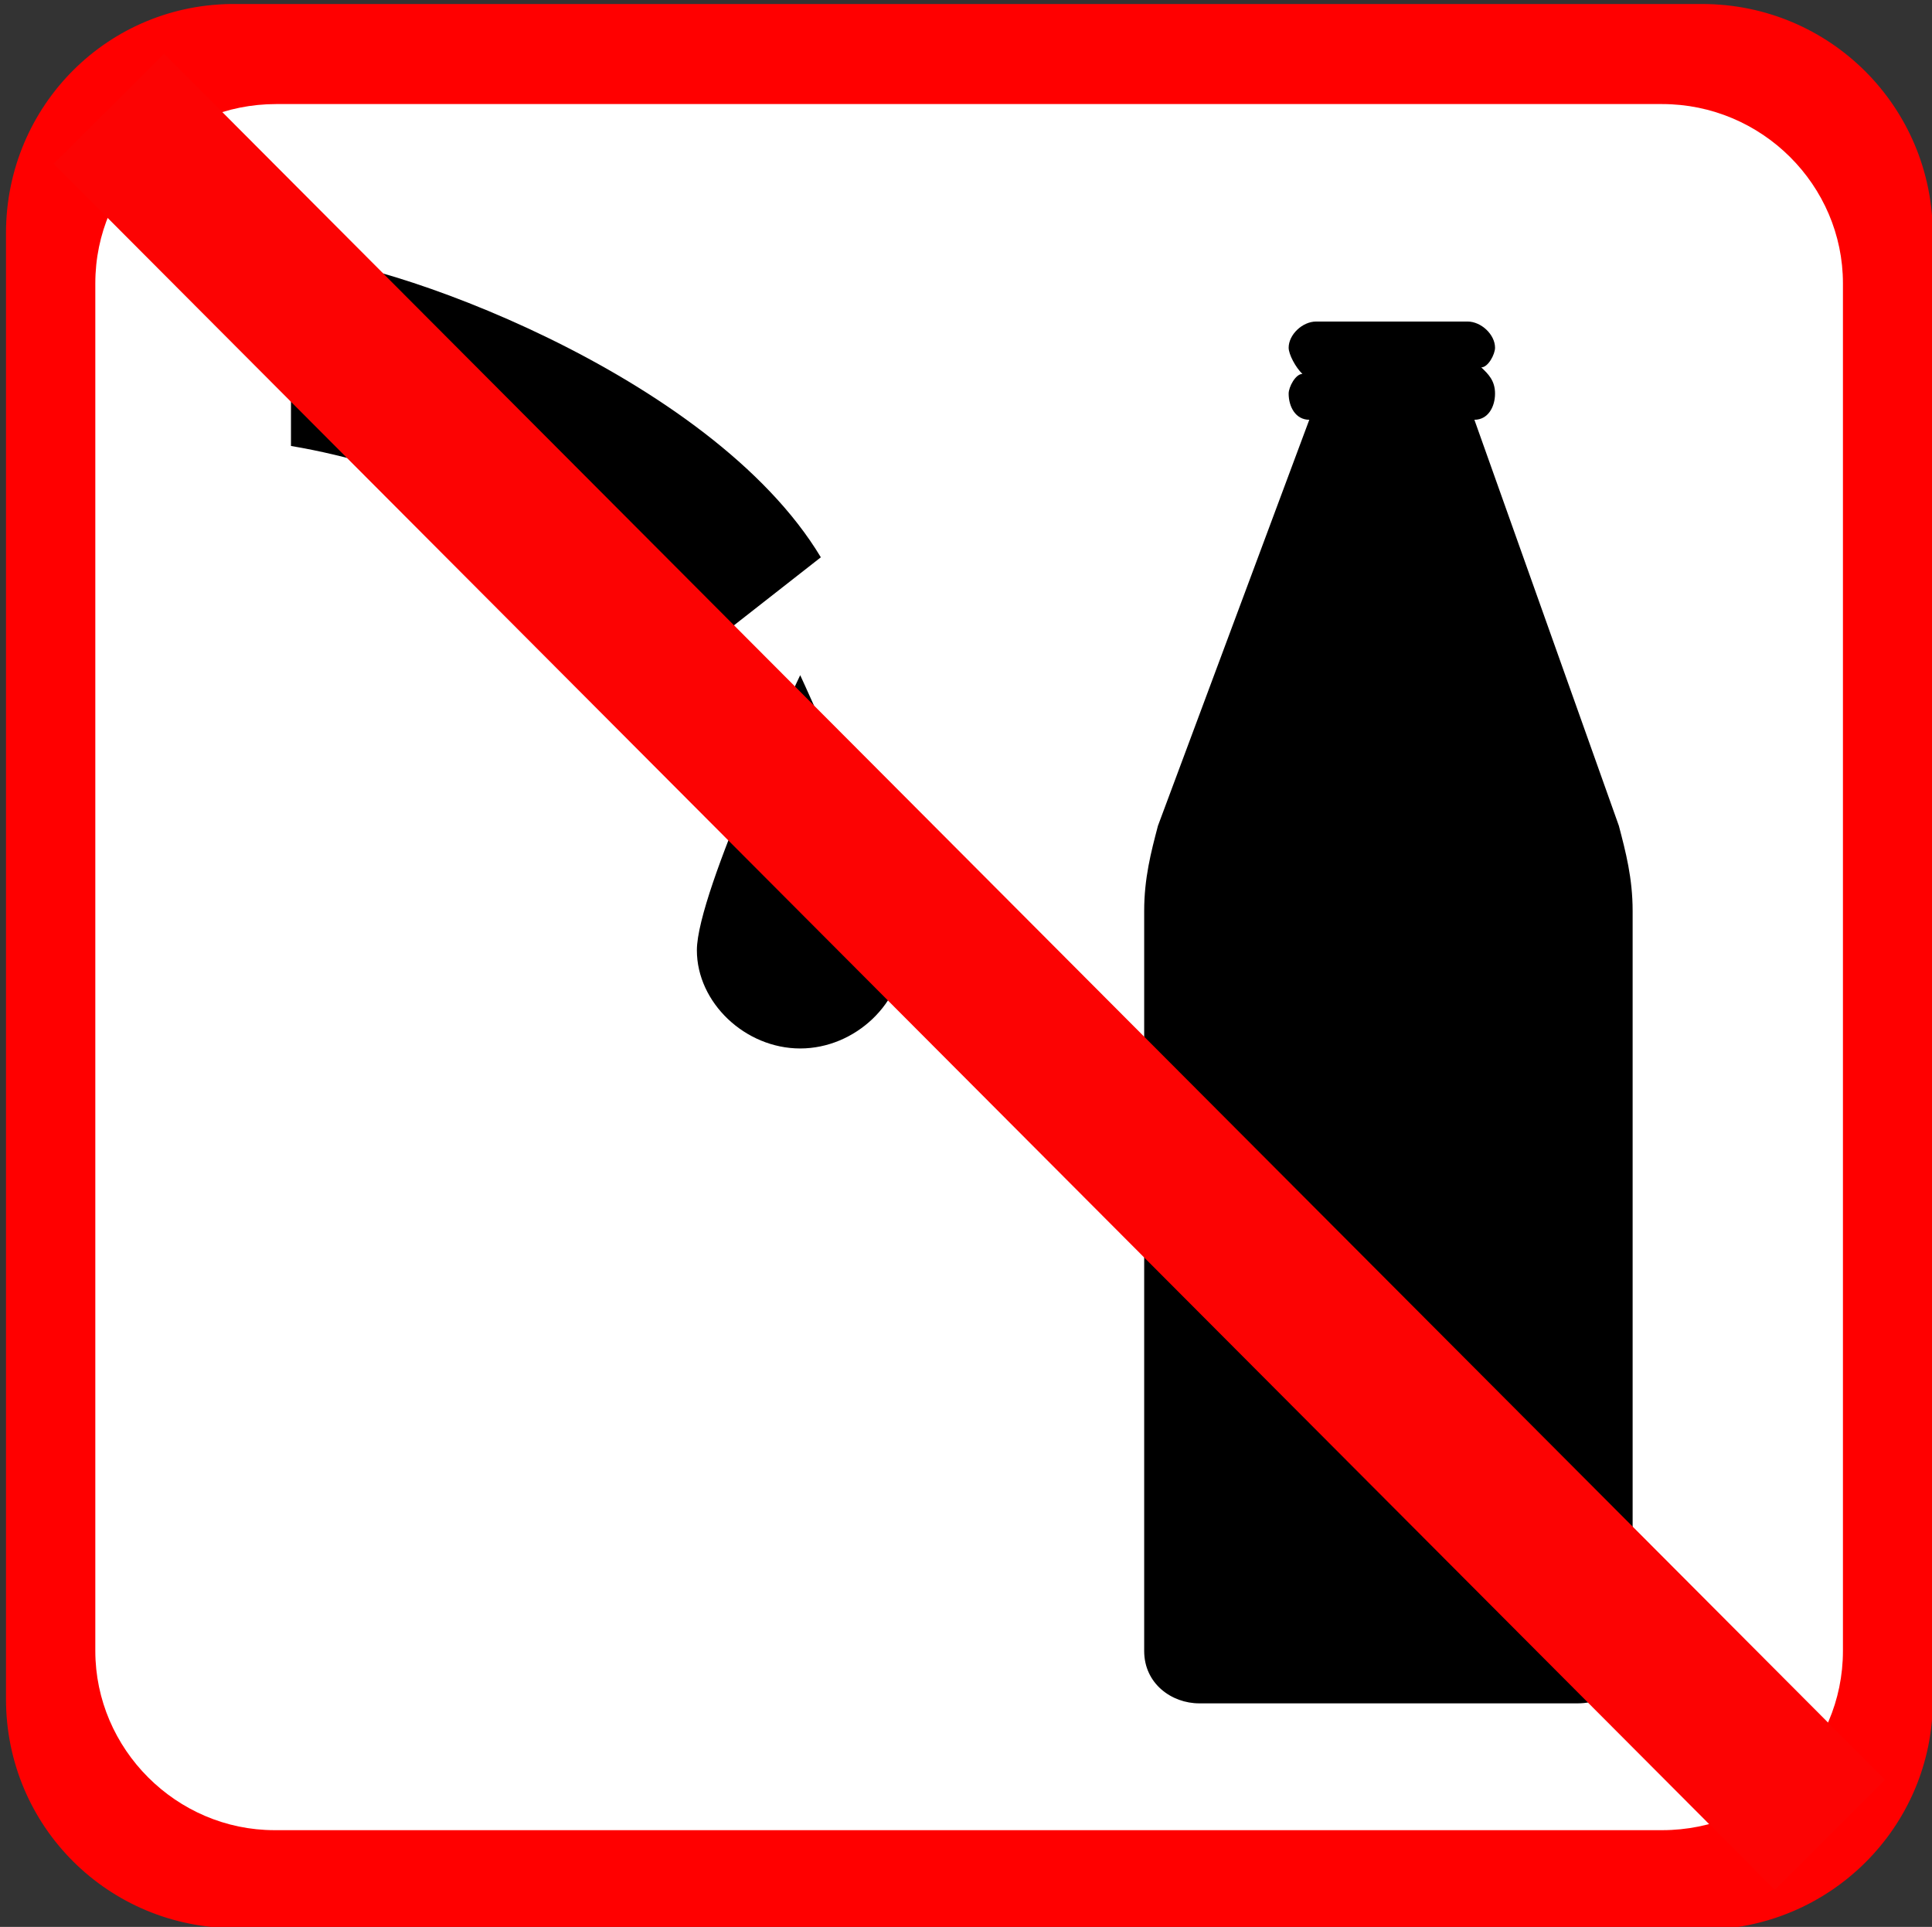 <?xml version="1.0" encoding="utf-8"?>
<svg xmlns="http://www.w3.org/2000/svg" viewBox="0 0 123.931 123.576">
  <rect x="0" y="0" width="123.931" height="123.576" fill="#333333" stroke="none"/>
  <g transform="matrix(1, 0, 0, 1, 123.814, 32.917)">
    <path class="st0" d="M -14.631 90.84 C -6.431 90.84 0.169 84.24 0.169 76.14 L 0.169 -17.86 C 0.169 -26.06 -6.431 -32.66 -14.631 -32.66 L -108.63 -32.66 C -116.83 -32.76 -123.43 -26.16 -123.43 -17.96 L -123.43 76.04 C -123.43 84.24 -116.83 90.74 -108.73 90.74 C -108.63 90.84 -14.631 90.84 -14.631 90.84 Z" style="stroke-width: 1; fill: rgb(255, 0, 0);"/>
    <path class="st1" d="M -106.1 -26.243 C -112.5 -26.243 -117.7 -21.143 -117.7 -14.743 L -117.7 72.957 C -117.7 79.257 -112.5 84.457 -106.2 84.457 L -17.196 84.457 C -10.796 84.457 -5.596 79.357 -5.596 72.957 L -5.596 -14.743 C -5.596 -21.043 -10.796 -26.243 -17.196 -26.243 C -17.296 -26.243 -106.1 -26.243 -106.1 -26.243 Z" style="fill: rgb(255, 255, 255); stroke-width: 1;"/>
    <g id="Layer_1" style="" transform="matrix(4.413, 0, 0, 4.2, 358.834, 52.783)">
      <path fill="#000000" d="M -105.14 -16.495 C -103.84 -16.495 -99.04 -14.695 -97.438 -11.895 L -99.14 -10.495 C -99.14 -10.495 -101.74 -12.995 -105.14 -13.595 L -105.14 -16.495 Z" style="stroke-width: 1;"/>
      <path fill="#000000" d="M -99.24 -5.895 C -99.24 -5.095 -98.538 -4.395 -97.738 -4.395 C -96.938 -4.395 -96.238 -5.095 -96.238 -5.895 C -96.238 -6.695 -97.738 -10.095 -97.738 -10.095 C -97.738 -10.095 -99.24 -6.795 -99.24 -5.895 Z" style="stroke-width: 1;"/>
      <path fill="#000000" d="M -90.338 -13.995 C -90.538 -13.995 -90.638 -14.195 -90.638 -14.395 C -90.638 -14.495 -90.538 -14.695 -90.438 -14.695 C -90.538 -14.795 -90.638 -14.995 -90.638 -15.095 C -90.638 -15.295 -90.438 -15.495 -90.238 -15.495 L -88.038 -15.495 C -87.838 -15.495 -87.638 -15.295 -87.638 -15.095 C -87.638 -14.995 -87.738 -14.795 -87.838 -14.795 C -87.738 -14.695 -87.638 -14.595 -87.638 -14.395 C -87.638 -14.195 -87.738 -13.995 -87.938 -13.995 L -85.838 -7.795 C -85.738 -7.395 -85.638 -6.995 -85.638 -6.495 L -85.638 4.805 C -85.638 5.205 -85.938 5.605 -86.438 5.605 L -91.938 5.605 C -92.338 5.605 -92.738 5.305 -92.738 4.805 L -92.738 -6.495 C -92.738 -6.995 -92.638 -7.395 -92.538 -7.795 L -90.338 -13.995 Z" style="stroke-width: 1;"/>
    </g>
    <line class="st3" x1="-116.83" y1="-25.943" x2="-6.431" y2="84.757" style="fill: none; stroke: rgb(252, 3, 3); stroke-miterlimit: 10; stroke-width: 10;"/>
  </g>
</svg>